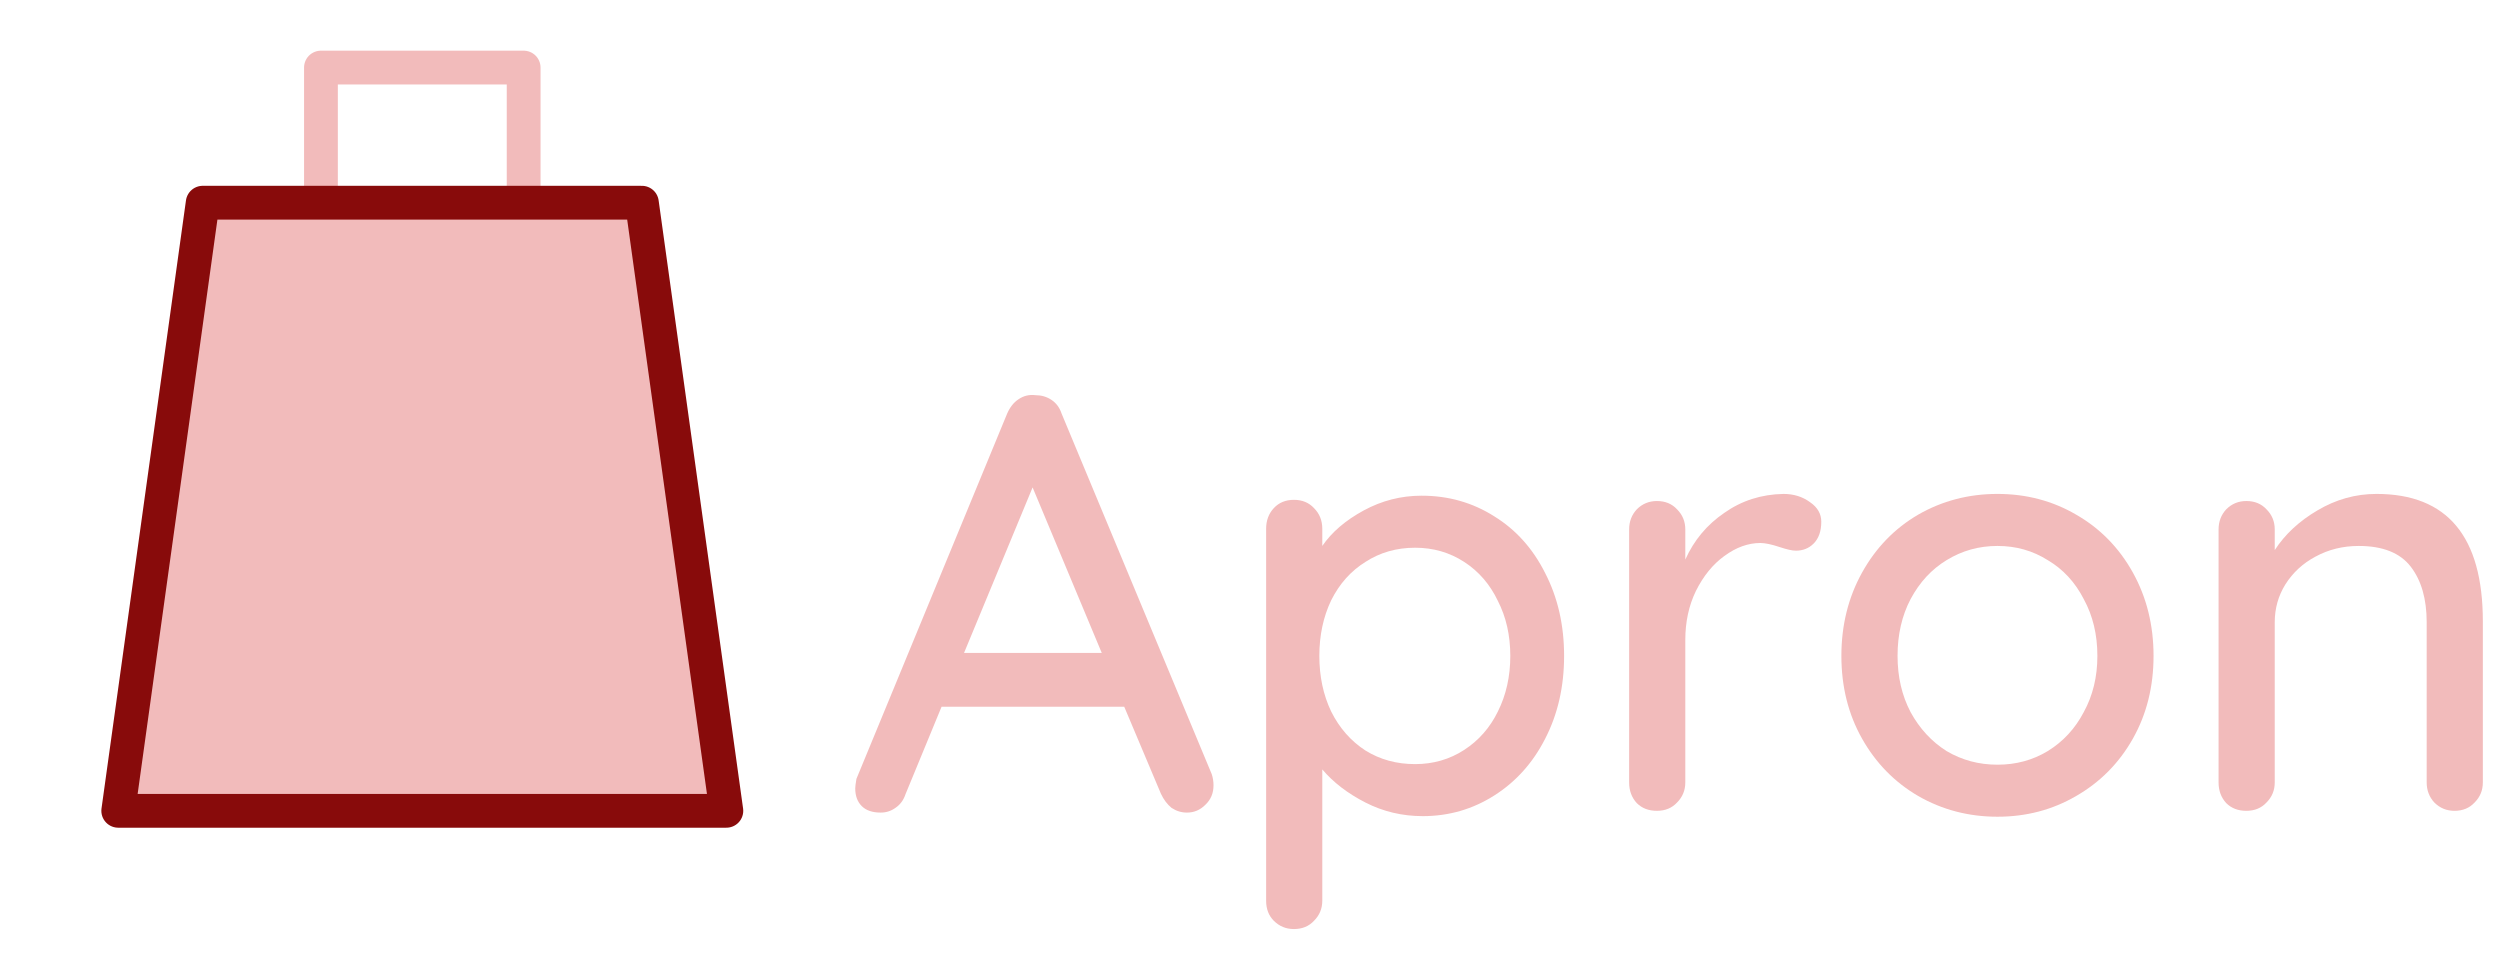 <?xml version="1.0" encoding="UTF-8" standalone="no"?>

<svg
   xmlns:svg="http://www.w3.org/2000/svg"
   xmlns="http://www.w3.org/2000/svg"
   xmlns:xlink="http://www.w3.org/1999/xlink"
   version="1.0"
   viewBox="0 0 148 57"
   id="svgroot">

<defs>
  <filter id="shadow">
    <feDropShadow dx="0.6" dy="0.6" stdDeviation="0.5" flood-opacity="0.5"/>
  </filter>

  <filter id="darken">
    <feComponentTransfer>
      <feFuncR type="linear" slope="0.5" />
      <feFuncG type="linear" slope="0.5" />
      <feFuncB type="linear" slope="0.5" />
    </feComponentTransfer>
  </filter>
</defs>

<g id="apron" filter="url(#shadow)" >

  <path id="strap"
        d="M 19,12
           l 0,-8
           l 12,0
           l 0,8
          "
        stroke-width="2"
        stroke-linecap="round"
        stroke-linejoin="round"
        stroke="#f2bbbb"
        fill="none"
        />

  <path id="main-part"
        d="M 12,12
           l -5,36
           l 36,0
           l -5,-36
           z
          "
        stroke-width="2"
        stroke-linecap="round"
        stroke-linejoin="round"
        stroke="#880b0b"
        fill="#f2bbbb"
        filter="url(#shadow)" />
</g>

<g
   aria-label="Apron"
   id="caption"
   transform="translate(50,48)"
   fill="#f2bbbb"
   filter="url(#shadow)">
  <path
     d="m 21.735,-2.17 q 0.105,0.315 0.105,0.665 0,0.7 -0.49,1.155 -0.455,0.455 -1.085,0.455 -0.49,0 -0.91,-0.28 -0.385,-0.315 -0.63,-0.84 L 16.555,-6.16 H 5.74 L 3.605,-0.98 Q 3.43,-0.455 3.01,-0.175 2.625,0.105 2.135,0.105 1.4,0.105 1.015,-0.28 0.63,-0.665 0.63,-1.33 q 0,-0.14 0.07,-0.56 l 8.925,-21.63 q 0.245,-0.56 0.665,-0.84 0.455,-0.315 1.015,-0.245 0.525,0 0.945,0.28 0.42,0.28 0.595,0.805 z M 7.07,-9.345 h 8.155 l -4.095,-9.8 z"
     id="letter-A" />
  <path
     d="m 34.16,-18.655 q 2.38,0 4.305,1.225 1.925,1.19 3.01,3.36 1.12,2.17 1.12,4.9 0,2.73 -1.12,4.9 -1.085,2.135 -3.01,3.36 -1.925,1.225 -4.235,1.225 -1.82,0 -3.395,-0.805 -1.575,-0.805 -2.555,-1.96 v 7.77 q 0,0.7 -0.49,1.19 -0.455,0.49 -1.19,0.49 -0.7,0 -1.19,-0.49 -0.455,-0.455 -0.455,-1.19 v -22.015 q 0,-0.735 0.455,-1.225 0.455,-0.49 1.19,-0.49 0.735,0 1.19,0.49 0.49,0.49 0.49,1.225 v 1.015 q 0.84,-1.225 2.45,-2.1 1.61,-0.875 3.43,-0.875 z m -0.385,15.89 q 1.61,0 2.905,-0.84 1.295,-0.84 1.995,-2.275 0.735,-1.47 0.735,-3.29 0,-1.82 -0.735,-3.255 -0.7,-1.47 -1.995,-2.31 -1.295,-0.84 -2.905,-0.84 -1.645,0 -2.94,0.84 -1.295,0.805 -2.03,2.275 -0.7,1.47 -0.7,3.29 0,1.82 0.7,3.29 0.735,1.47 2.03,2.31 1.295,0.805 2.94,0.805 z"
     id="letter-p" />
  <path
     d="m 55.58,-18.76 q 0.91,0 1.575,0.49 0.665,0.455 0.665,1.155 0,0.84 -0.455,1.295 -0.42,0.42 -1.05,0.42 -0.315,0 -0.945,-0.21 -0.735,-0.245 -1.155,-0.245 -1.085,0 -2.135,0.77 -1.015,0.735 -1.68,2.065 -0.63,1.295 -0.63,2.905 v 8.435 q 0,0.7 -0.49,1.19 -0.455,0.49 -1.19,0.49 -0.735,0 -1.19,-0.455 -0.455,-0.49 -0.455,-1.225 v -14.98 q 0,-0.7 0.455,-1.19 0.49,-0.49 1.19,-0.49 0.735,0 1.19,0.49 0.49,0.49 0.49,1.19 v 1.785 q 0.77,-1.715 2.31,-2.765 1.54,-1.085 3.5,-1.12 z"
     id="letter-r" />
  <path
     d="m 77.49,-9.17 q 0,2.73 -1.225,4.9 -1.225,2.17 -3.36,3.395 -2.1,1.225 -4.655,1.225 -2.555,0 -4.69,-1.225 -2.1,-1.225 -3.325,-3.395 -1.225,-2.17 -1.225,-4.9 0,-2.73 1.225,-4.935 1.225,-2.205 3.325,-3.43 2.135,-1.225 4.69,-1.225 2.555,0 4.655,1.225 2.135,1.225 3.36,3.43 1.225,2.205 1.225,4.935 z m -3.325,0 q 0,-1.89 -0.805,-3.36 -0.77,-1.505 -2.135,-2.31 -1.33,-0.84 -2.975,-0.84 -1.645,0 -3.01,0.84 -1.33,0.805 -2.135,2.31 -0.77,1.47 -0.77,3.36 0,1.855 0.77,3.325 0.805,1.47 2.135,2.31 1.365,0.805 3.01,0.805 1.645,0 2.975,-0.805 1.365,-0.84 2.135,-2.31 0.805,-1.47 0.805,-3.325 z"
     id="letter-o" />
  <path
     d="m 90.685,-18.76 q 6.3,0 6.3,7.56 v 9.52 q 0,0.7 -0.49,1.19 -0.455,0.49 -1.19,0.49 -0.7,0 -1.19,-0.49 -0.455,-0.49 -0.455,-1.19 v -9.485 q 0,-2.065 -0.945,-3.29 -0.945,-1.225 -3.08,-1.225 -1.4,0 -2.555,0.63 -1.12,0.595 -1.785,1.645 -0.63,1.015 -0.63,2.24 v 9.485 q 0,0.7 -0.49,1.19 -0.455,0.49 -1.19,0.49 -0.735,0 -1.19,-0.455 -0.455,-0.49 -0.455,-1.225 v -14.98 q 0,-0.7 0.455,-1.19 0.49,-0.49 1.19,-0.49 0.735,0 1.19,0.49 0.49,0.49 0.49,1.19 v 1.225 q 0.91,-1.4 2.52,-2.345 1.645,-0.98 3.5,-0.98 z"
     id="letter-n" />
</g>
</svg>

